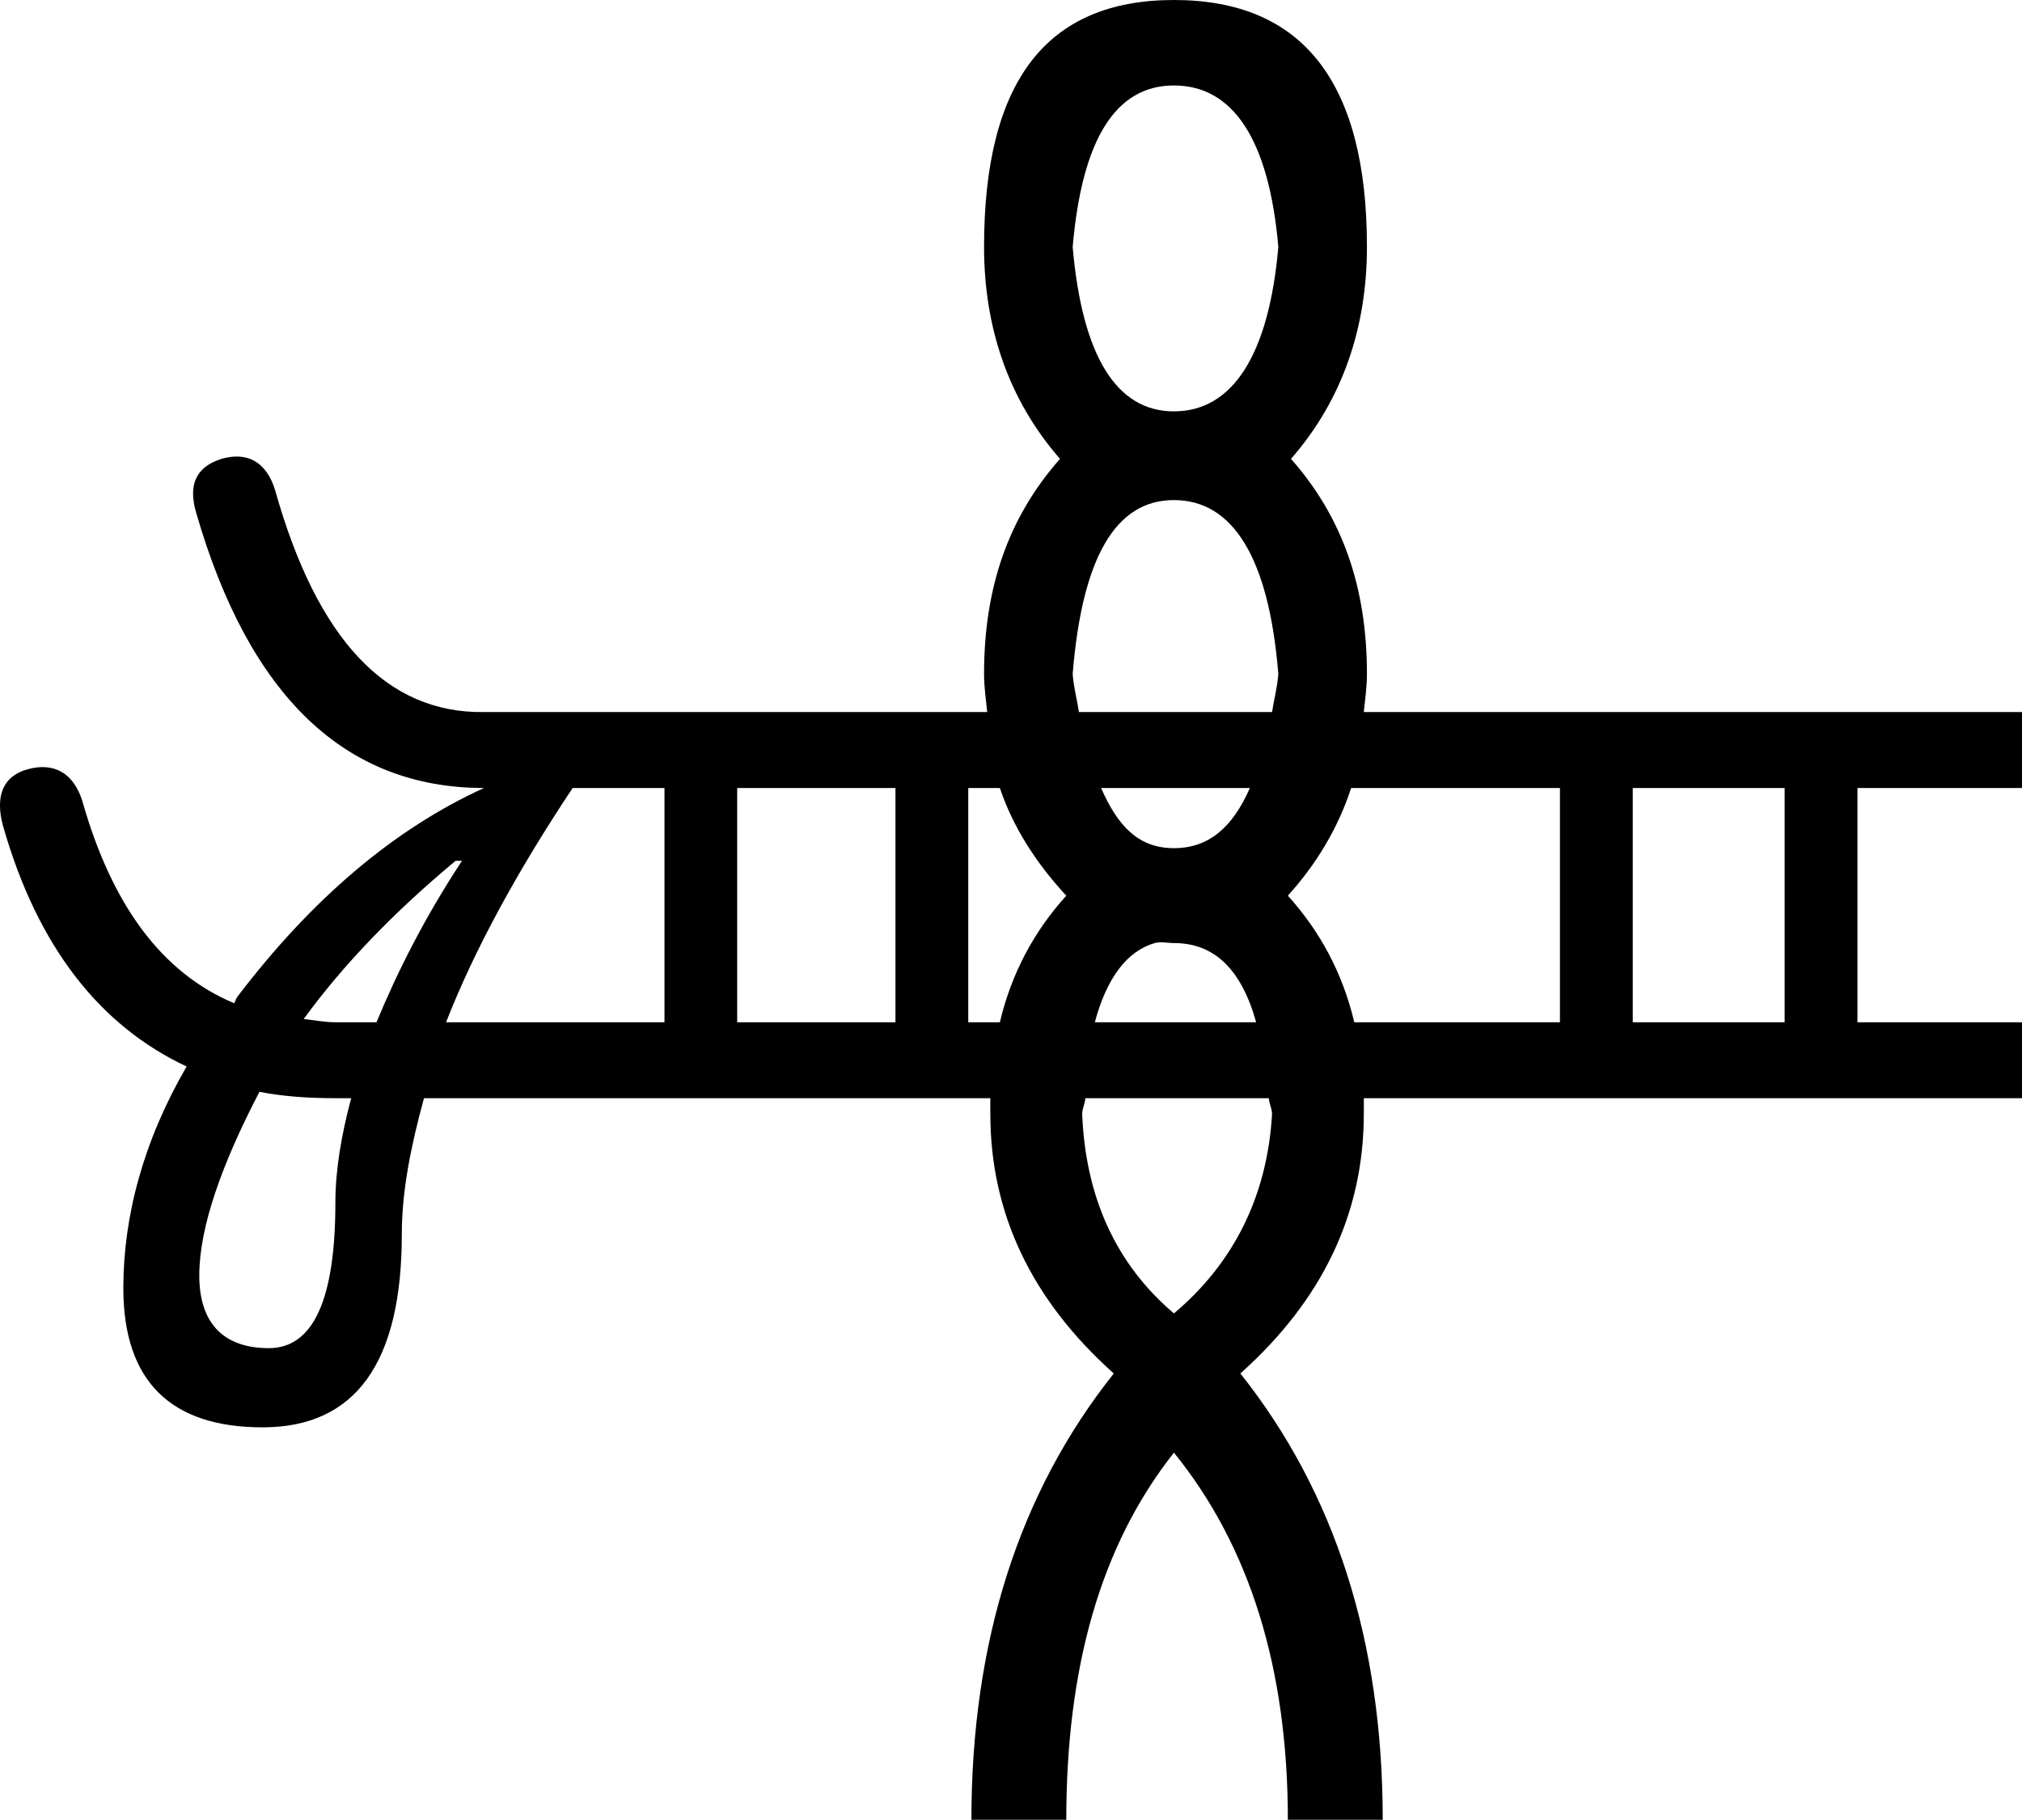 <?xml version="1.0" encoding="UTF-8" standalone="no"?>
<svg
   xmlns:dc="http://purl.org/dc/elements/1.1/"
   xmlns:cc="http://creativecommons.org/ns#"
   xmlns:rdf="http://www.w3.org/1999/02/22-rdf-syntax-ns#"
   xmlns:svg="http://www.w3.org/2000/svg"
   xmlns="http://www.w3.org/2000/svg"
   xmlns:sodipodi="http://sodipodi.sourceforge.net/DTD/sodipodi-0.dtd"
   xmlns:inkscape="http://www.inkscape.org/namespaces/inkscape"
   width="19.968"
   height="17.969"
   id="svg2383"
   sodipodi:version="0.32"
   inkscape:version="0.46"
   sodipodi:docname="V80.svg"
   inkscape:output_extension="org.inkscape.output.svg.inkscape"
   version="1.0">
  <defs
     id="defs2388">
    <inkscape:perspective
       sodipodi:type="inkscape:persp3d"
       inkscape:vp_x="0 : 8.9899998 : 1"
       inkscape:vp_y="0 : 1000 : 0"
       inkscape:vp_z="4.0700002 : 8.9899998 : 1"
       inkscape:persp3d-origin="2.0350001 : 5.9933332 : 1"
       id="perspective2392" />
  </defs>
  <sodipodi:namedview
     inkscape:window-height="708"
     inkscape:window-width="1024"
     inkscape:pageshadow="2"
     inkscape:pageopacity="0.0"
     guidetolerance="10.0"
     gridtolerance="10.0"
     objecttolerance="10.0"
     borderopacity="1.0"
     bordercolor="#666666"
     pagecolor="#ffffff"
     id="base"
     showgrid="false"
     inkscape:zoom="27.993043"
     inkscape:cx="9.9839065"
     inkscape:cy="8.984375"
     inkscape:window-x="-4"
     inkscape:window-y="-4"
     inkscape:current-layer="svg2383"
     showguides="true"
     inkscape:guide-bbox="true" />
  <path
     style="fill:#000000;stroke:none"
     d="M 11.593,0 C 10.333,0 9.718,0.804 9.718,2.438 C 9.718,3.237 9.961,3.951 10.468,4.531 C 9.961,5.105 9.718,5.796 9.718,6.656 C 9.718,6.786 9.737,6.908 9.749,7.031 L 4.78,7.031 C 3.814,7.045 3.131,6.31 2.718,4.844 C 2.631,4.557 2.44,4.458 2.187,4.531 C 1.933,4.611 1.857,4.789 1.937,5.062 C 2.463,6.883 3.414,7.781 4.78,7.781 C 3.9,8.181 3.083,8.87 2.343,9.844 C 2.328,9.863 2.326,9.887 2.312,9.906 C 1.597,9.606 1.104,8.936 0.812,7.906 C 0.725,7.633 0.534,7.527 0.28,7.594 C 0.027,7.66 -0.05,7.863 0.03,8.156 C 0.372,9.354 0.99,10.131 1.843,10.531 C 1.418,11.262 1.218,12.007 1.218,12.719 C 1.218,13.645 1.693,14.094 2.593,14.094 C 3.513,14.094 3.968,13.454 3.968,12.188 C 3.968,11.762 4.057,11.319 4.187,10.844 L 9.78,10.844 C 9.778,10.899 9.78,10.944 9.78,11 C 9.78,11.98 10.186,12.836 10.999,13.562 C 10.066,14.736 9.593,16.202 9.593,17.969 L 10.53,17.969 C 10.53,16.469 10.866,15.264 11.593,14.344 C 12.339,15.264 12.718,16.469 12.718,17.969 L 13.655,17.969 C 13.655,16.202 13.182,14.736 12.249,13.562 C 13.062,12.836 13.468,11.98 13.468,11 C 13.468,10.944 13.47,10.899 13.468,10.844 L 19.968,10.844 L 19.968,10.094 L 18.343,10.094 L 18.343,7.781 L 19.968,7.781 L 19.968,7.031 L 13.468,7.031 C 13.48,6.908 13.499,6.786 13.499,6.656 C 13.499,5.796 13.256,5.105 12.749,4.531 C 13.256,3.951 13.499,3.237 13.499,2.438 C 13.499,0.804 12.859,7.736708e-17 11.593,0 z M 11.593,0.844 C 12.173,0.844 12.531,1.371 12.624,2.438 C 12.531,3.504 12.173,4.062 11.593,4.062 C 11.019,4.062 10.686,3.504 10.593,2.438 C 10.686,1.371 11.019,0.844 11.593,0.844 z M 11.593,4.938 C 12.173,4.938 12.531,5.503 12.624,6.656 C 12.613,6.794 12.58,6.91 12.562,7.031 L 10.655,7.031 C 10.637,6.91 10.604,6.794 10.593,6.656 C 10.686,5.503 11.019,4.937 11.593,4.938 z M 5.655,7.781 L 6.562,7.781 L 6.562,10.094 L 4.405,10.094 C 4.687,9.374 5.107,8.605 5.655,7.781 z M 7.28,7.781 L 8.843,7.781 L 8.843,10.094 L 7.28,10.094 L 7.28,7.781 z M 9.562,7.781 L 9.874,7.781 C 10.007,8.177 10.242,8.534 10.53,8.844 C 10.214,9.194 9.99,9.605 9.874,10.094 L 9.562,10.094 L 9.562,7.781 z M 10.874,7.781 L 12.343,7.781 C 12.17,8.175 11.933,8.375 11.593,8.375 C 11.257,8.375 11.045,8.175 10.874,7.781 z M 13.343,7.781 L 15.405,7.781 L 15.405,10.094 L 13.374,10.094 C 13.258,9.605 13.034,9.194 12.718,8.844 C 12.999,8.534 13.214,8.177 13.343,7.781 z M 16.124,7.781 L 17.624,7.781 L 17.624,10.094 L 16.124,10.094 L 16.124,7.781 z M 4.499,8.5 L 4.562,8.5 C 4.194,9.06 3.925,9.594 3.718,10.094 L 3.312,10.094 C 3.207,10.094 3.098,10.073 2.999,10.062 C 3.384,9.534 3.88,9.015 4.499,8.5 z M 11.405,9.312 C 11.469,9.295 11.521,9.312 11.593,9.312 C 11.994,9.312 12.26,9.574 12.405,10.094 L 10.812,10.094 C 10.926,9.666 11.125,9.391 11.405,9.312 z M 2.562,10.781 C 2.798,10.827 3.046,10.844 3.312,10.844 L 3.468,10.844 C 3.372,11.205 3.312,11.549 3.312,11.875 C 3.312,12.828 3.095,13.312 2.655,13.312 C 2.215,13.312 1.968,13.074 1.968,12.594 C 1.968,12.122 2.186,11.503 2.562,10.781 z M 10.718,10.844 L 12.53,10.844 C 12.534,10.901 12.56,10.94 12.562,11 C 12.515,11.82 12.173,12.482 11.593,12.969 C 11.019,12.482 10.72,11.82 10.687,11 C 10.688,10.94 10.715,10.901 10.718,10.844 z"
     id="path2670" />
</svg>
